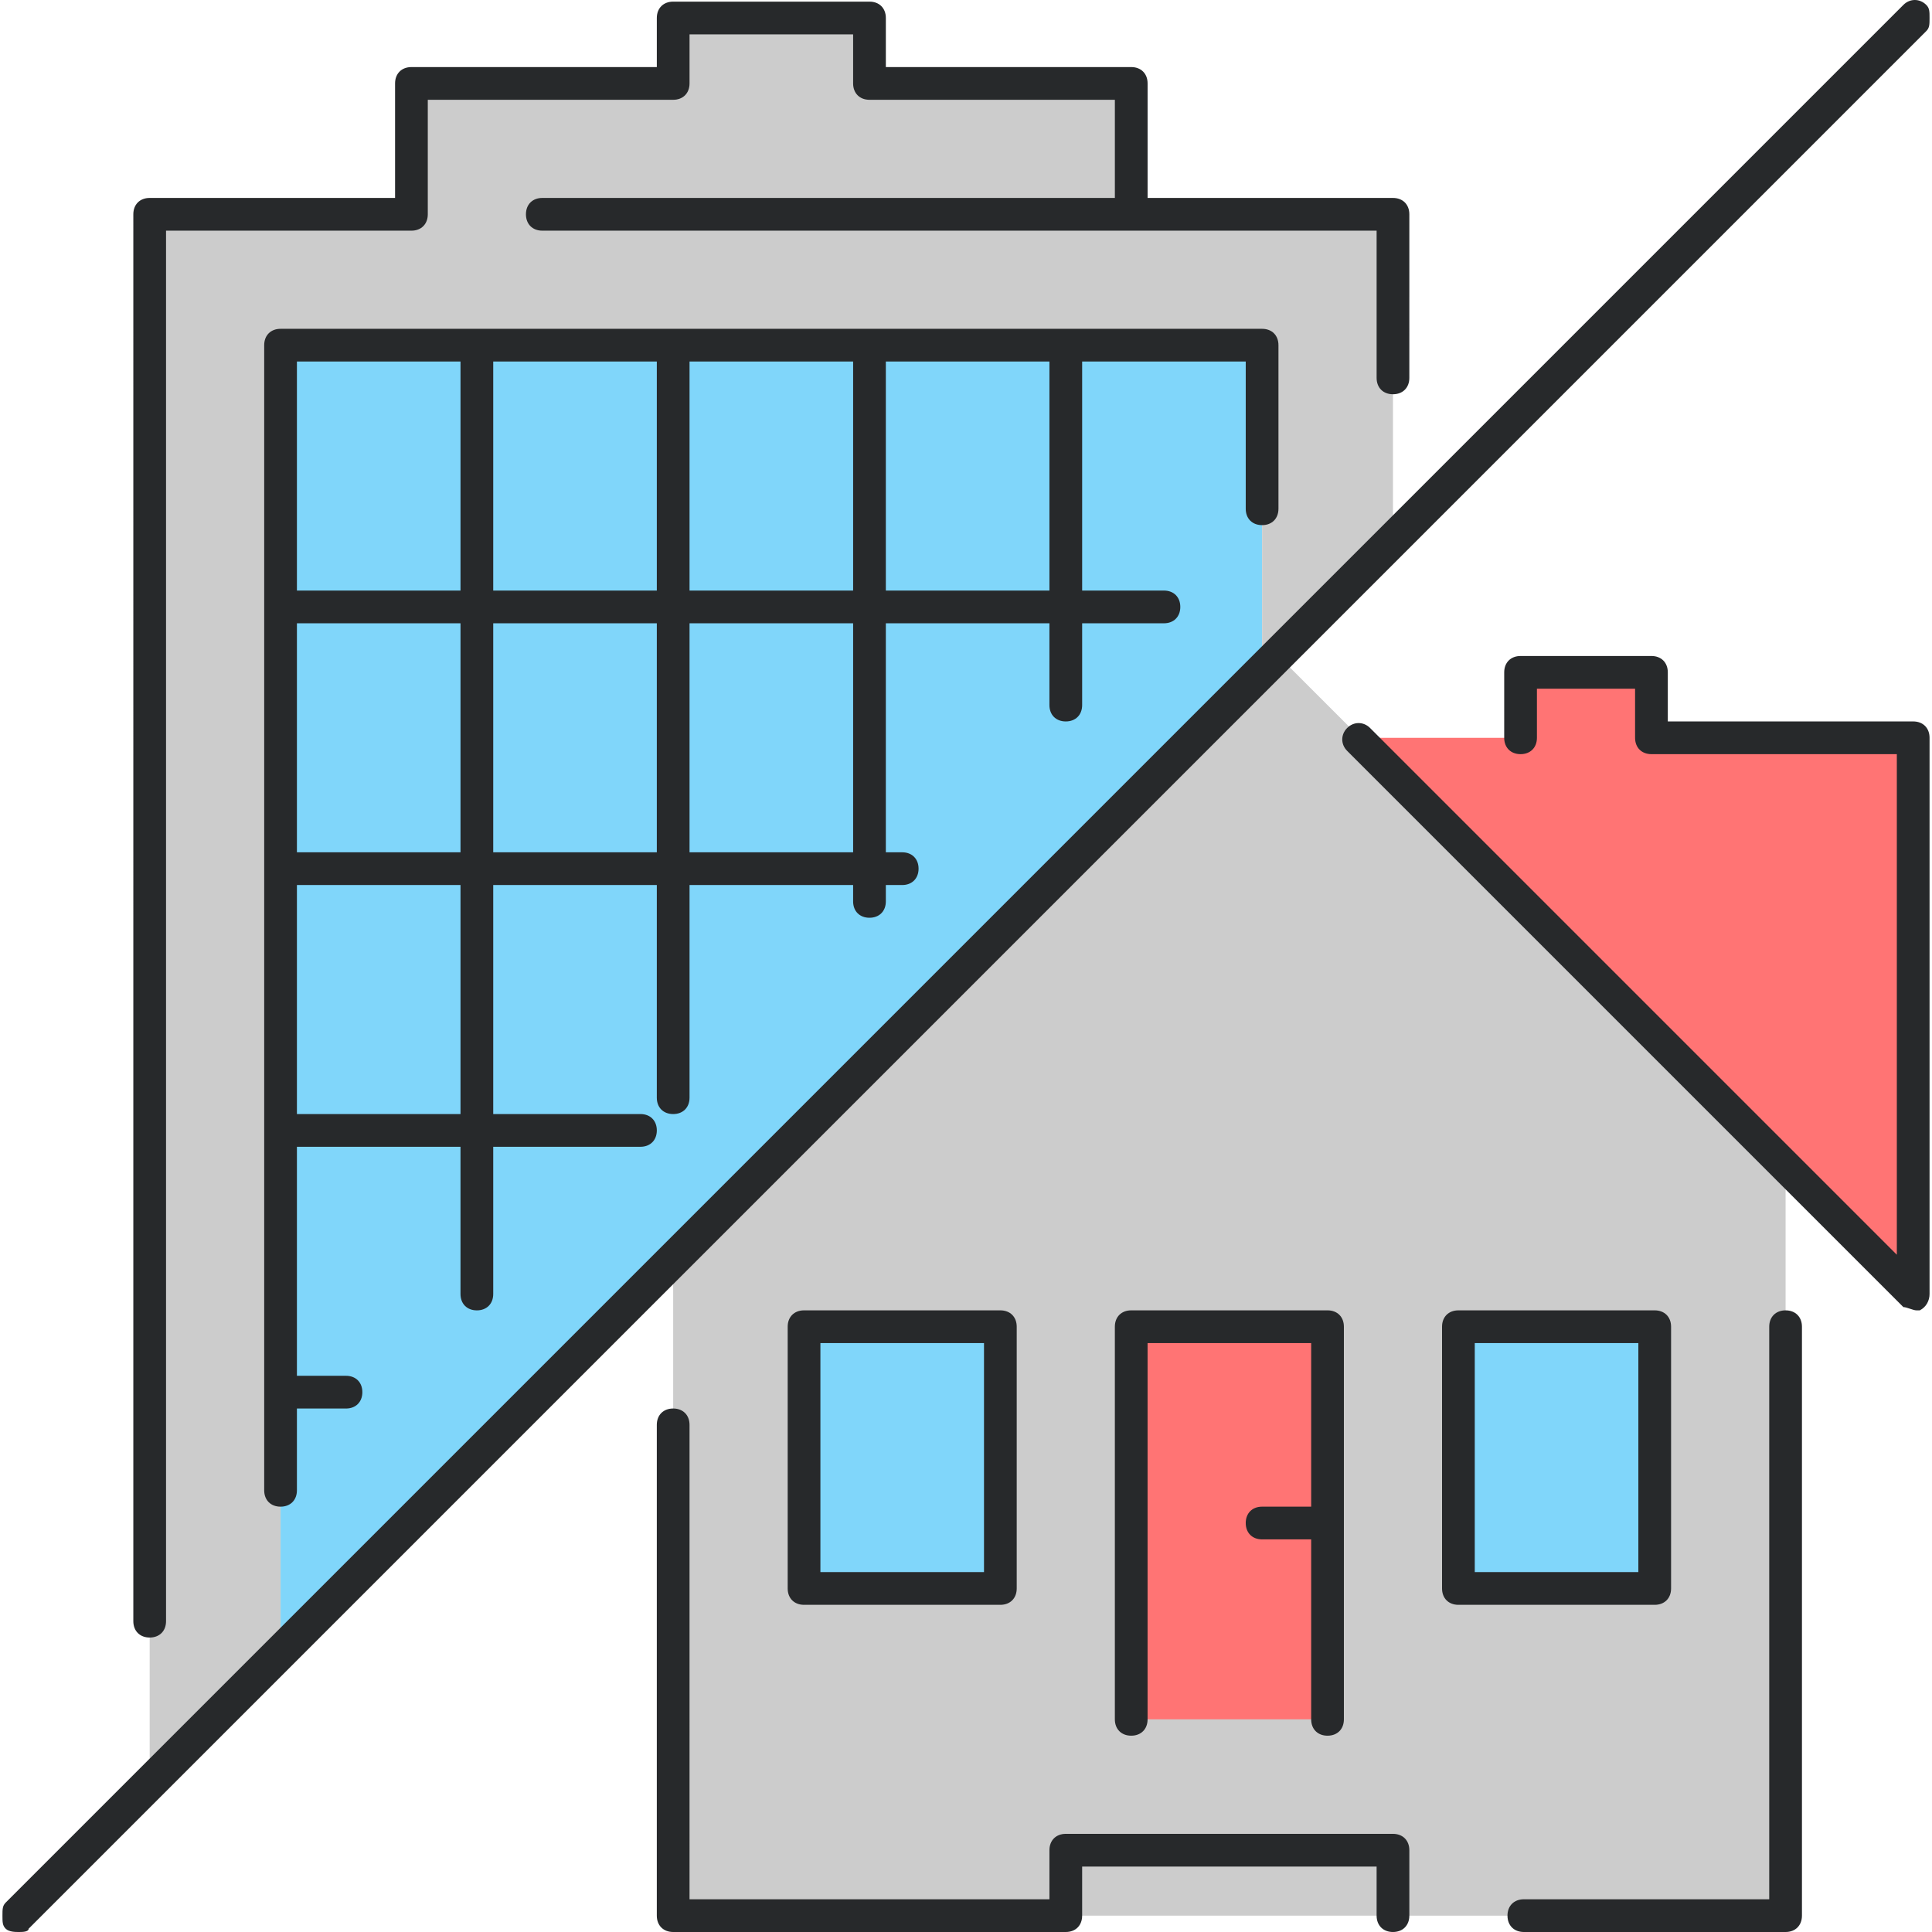 <?xml version="1.0"?>
<svg xmlns="http://www.w3.org/2000/svg" xmlns:xlink="http://www.w3.org/1999/xlink" version="1.1" id="Layer_1" x="0px" y="0px" viewBox="0 0 503.893 503.893" style="enable-background:new 0 0 503.893 503.893;" xml:space="preserve" width="512px" height="512px" class=""><g><g transform="translate(5 1)">
	<g>
		<polygon style="fill:#CCCCCC" points="324.173,174.36 170.573,327.96 170.573,498.627 272.973,498.627 272.973,481.56     290.04,481.56 341.24,481.56 358.307,481.56 358.307,498.627 460.707,498.627 460.707,302.36 349.773,191.427 330.147,171.8     328.44,170.093   " data-original="#F2EDDA" class="active-path" data-old_color="#FF7474"/>
		<rect x="272.973" y="481.56" style="fill:#CCCCCC" width="85.333" height="17.067" data-original="#F2EDDA" class="active-path" data-old_color="#FF7474"/>
	</g>
	<polygon style="fill:#FF7474" points="341.24,383.427 341.24,447.427 290.04,447.427 290.04,345.027 341.24,345.027  " data-original="#FFD0A1" class="" data-old_color="#FFD0A1"/>
	<path style="fill:#80D6FA;" d="M375.373,413.293h51.2v-68.267h-51.2V413.293z M204.707,413.293h51.2v-68.267h-51.2V413.293z" data-original="#80D6FA" class=""/>
	<polygon style="fill:#FF7474" points="392.44,174.36 392.44,191.427 349.773,191.427 460.707,302.36 494.84,336.493    494.84,191.427 426.573,191.427 426.573,174.36  " data-original="#FF7474" class=""/>
	<polygon style="fill:#80D6FA;" points="324.173,89.027 324.173,174.36 170.573,327.96 68.173,430.36 68.173,89.027  " data-original="#80D6FA" class=""/>
	<path style="fill:#CCCCCC" d="M290.04,54.893H102.307H34.04v409.6l34.133-34.133V89.027h256v85.333l4.267-4.267l29.867-29.867   V54.893H290.04z M170.573,3.693V20.76h-68.267v34.133H290.04V20.76h-68.267V3.693H170.573z" data-original="#ECF4F7" class="" data-old_color="#cccccc"/>
</g><path style="fill:#27292B" d="M4.907,503.893c-0.853,0-2.56,0-3.413-0.853c-0.853-0.853-0.853-1.707-0.853-3.413  s0-2.56,0.853-3.413L496.427,1.28c1.707-1.707,4.267-1.707,5.973,0c0.853,0.853,0.853,1.707,0.853,3.413s0,2.56-0.853,3.413  L7.467,503.04C7.467,503.893,5.76,503.893,4.907,503.893z M465.707,503.893H397.44c-2.56,0-4.267-1.707-4.267-4.267  c0-2.56,1.707-4.267,4.267-4.267h64V346.027c0-2.56,1.707-4.267,4.267-4.267s4.267,1.707,4.267,4.267v153.6  C469.973,502.187,468.267,503.893,465.707,503.893z M363.307,503.893c-2.56,0-4.267-1.707-4.267-4.267v-12.8h-76.8v12.8  c0,2.56-1.707,4.267-4.267,4.267h-102.4c-2.56,0-4.267-1.707-4.267-4.267v-128c0-2.56,1.707-4.267,4.267-4.267  s4.267,1.707,4.267,4.267V495.36h93.867v-12.8c0-2.56,1.707-4.267,4.267-4.267h85.333c2.56,0,4.267,1.707,4.267,4.267v17.067  C367.573,502.187,365.867,503.893,363.307,503.893z M346.24,452.693c-2.56,0-4.267-1.707-4.267-4.267v-46.933h-12.8  c-2.56,0-4.267-1.707-4.267-4.267s1.707-4.267,4.267-4.267h12.8v-42.667h-42.667v98.133c0,2.56-1.707,4.267-4.267,4.267  s-4.267-1.707-4.267-4.267v-102.4c0-2.56,1.707-4.267,4.267-4.267h51.2c2.56,0,4.267,1.707,4.267,4.267v102.4  C350.507,450.987,348.8,452.693,346.24,452.693z M39.04,427.093c-2.56,0-4.267-1.707-4.267-4.267V55.893  c0-2.56,1.707-4.267,4.267-4.267h64V21.76c0-2.56,1.707-4.267,4.267-4.267h64v-12.8c0-2.56,1.707-4.267,4.267-4.267h51.2  c2.56,0,4.267,1.707,4.267,4.267v12.8h64c2.56,0,4.267,1.707,4.267,4.267v29.867h64c2.56,0,4.267,1.707,4.267,4.267V98.56  c0,2.56-1.707,4.267-4.267,4.267s-4.267-1.707-4.267-4.267v-38.4h-217.6c-2.56,0-4.267-1.707-4.267-4.267  c0-2.56,1.707-4.267,4.267-4.267h149.333v-25.6h-64c-2.56,0-4.267-1.707-4.267-4.267V8.96H179.84v12.8  c0,2.56-1.707,4.267-4.267,4.267h-64v29.867c0,2.56-1.707,4.267-4.267,4.267h-64v362.667C43.307,425.387,41.6,427.093,39.04,427.093  z M431.573,418.56h-51.2c-2.56,0-4.267-1.707-4.267-4.267v-68.267c0-2.56,1.707-4.267,4.267-4.267h51.2  c2.56,0,4.267,1.707,4.267,4.267v68.267C435.84,416.853,434.133,418.56,431.573,418.56z M384.64,410.027h42.667v-59.733H384.64  V410.027z M260.907,418.56h-51.2c-2.56,0-4.267-1.707-4.267-4.267v-68.267c0-2.56,1.707-4.267,4.267-4.267h51.2  c2.56,0,4.267,1.707,4.267,4.267v68.267C265.173,416.853,263.467,418.56,260.907,418.56z M213.973,410.027h42.667v-59.733h-42.667  V410.027z M73.173,392.96c-2.56,0-4.267-1.707-4.267-4.267V90.027c0-2.56,1.707-4.267,4.267-4.267h256  c2.56,0,4.267,1.707,4.267,4.267v42.667c0,2.56-1.707,4.267-4.267,4.267c-2.56,0-4.267-1.707-4.267-4.267v-38.4H282.24v59.733  h21.333c2.56,0,4.267,1.707,4.267,4.267s-1.707,4.267-4.267,4.267H282.24v21.333c0,2.56-1.707,4.267-4.267,4.267  s-4.267-1.707-4.267-4.267V162.56H231.04v59.733h4.267c2.56,0,4.267,1.707,4.267,4.267c0,2.56-1.707,4.267-4.267,4.267h-4.267v4.267  c0,2.56-1.707,4.267-4.267,4.267s-4.267-1.707-4.267-4.267v-4.267H179.84v55.467c0,2.56-1.707,4.267-4.267,4.267  s-4.267-1.707-4.267-4.267v-55.467H128.64v59.733h38.4c2.56,0,4.267,1.707,4.267,4.267c0,2.56-1.707,4.267-4.267,4.267h-38.4v38.4  c0,2.56-1.707,4.267-4.267,4.267s-4.267-1.707-4.267-4.267v-38.4H77.44v59.733h12.8c2.56,0,4.267,1.707,4.267,4.267  c0,2.56-1.707,4.267-4.267,4.267h-12.8v21.333C77.44,391.253,75.733,392.96,73.173,392.96z M77.44,290.56h42.667v-59.733H77.44  V290.56z M179.84,222.293h42.667V162.56H179.84V222.293z M128.64,222.293h42.667V162.56H128.64V222.293z M77.44,222.293h42.667  V162.56H77.44V222.293z M231.04,154.027h42.667V94.293H231.04V154.027z M179.84,154.027h42.667V94.293H179.84V154.027z   M128.64,154.027h42.667V94.293H128.64V154.027z M77.44,154.027h42.667V94.293H77.44V154.027z M499.84,341.76  c-0.853,0-2.56-0.853-3.413-0.853L351.36,195.84c-1.707-1.707-1.707-4.267,0-5.973s4.267-1.707,5.973,0L494.72,327.253v-130.56h-64  c-2.56,0-4.267-1.707-4.267-4.267v-12.8h-25.6v12.8c0,2.56-1.707,4.267-4.267,4.267s-4.267-1.707-4.267-4.267V175.36  c0-2.56,1.707-4.267,4.267-4.267h34.133c2.56,0,4.267,1.707,4.267,4.267v12.8h64c2.56,0,4.267,1.707,4.267,4.267v145.067  c0,1.707-0.853,3.413-2.56,4.267C500.693,341.76,500.693,341.76,499.84,341.76z" data-original="#51565F" class="" data-old_color="#51565F"/></g> </svg>
